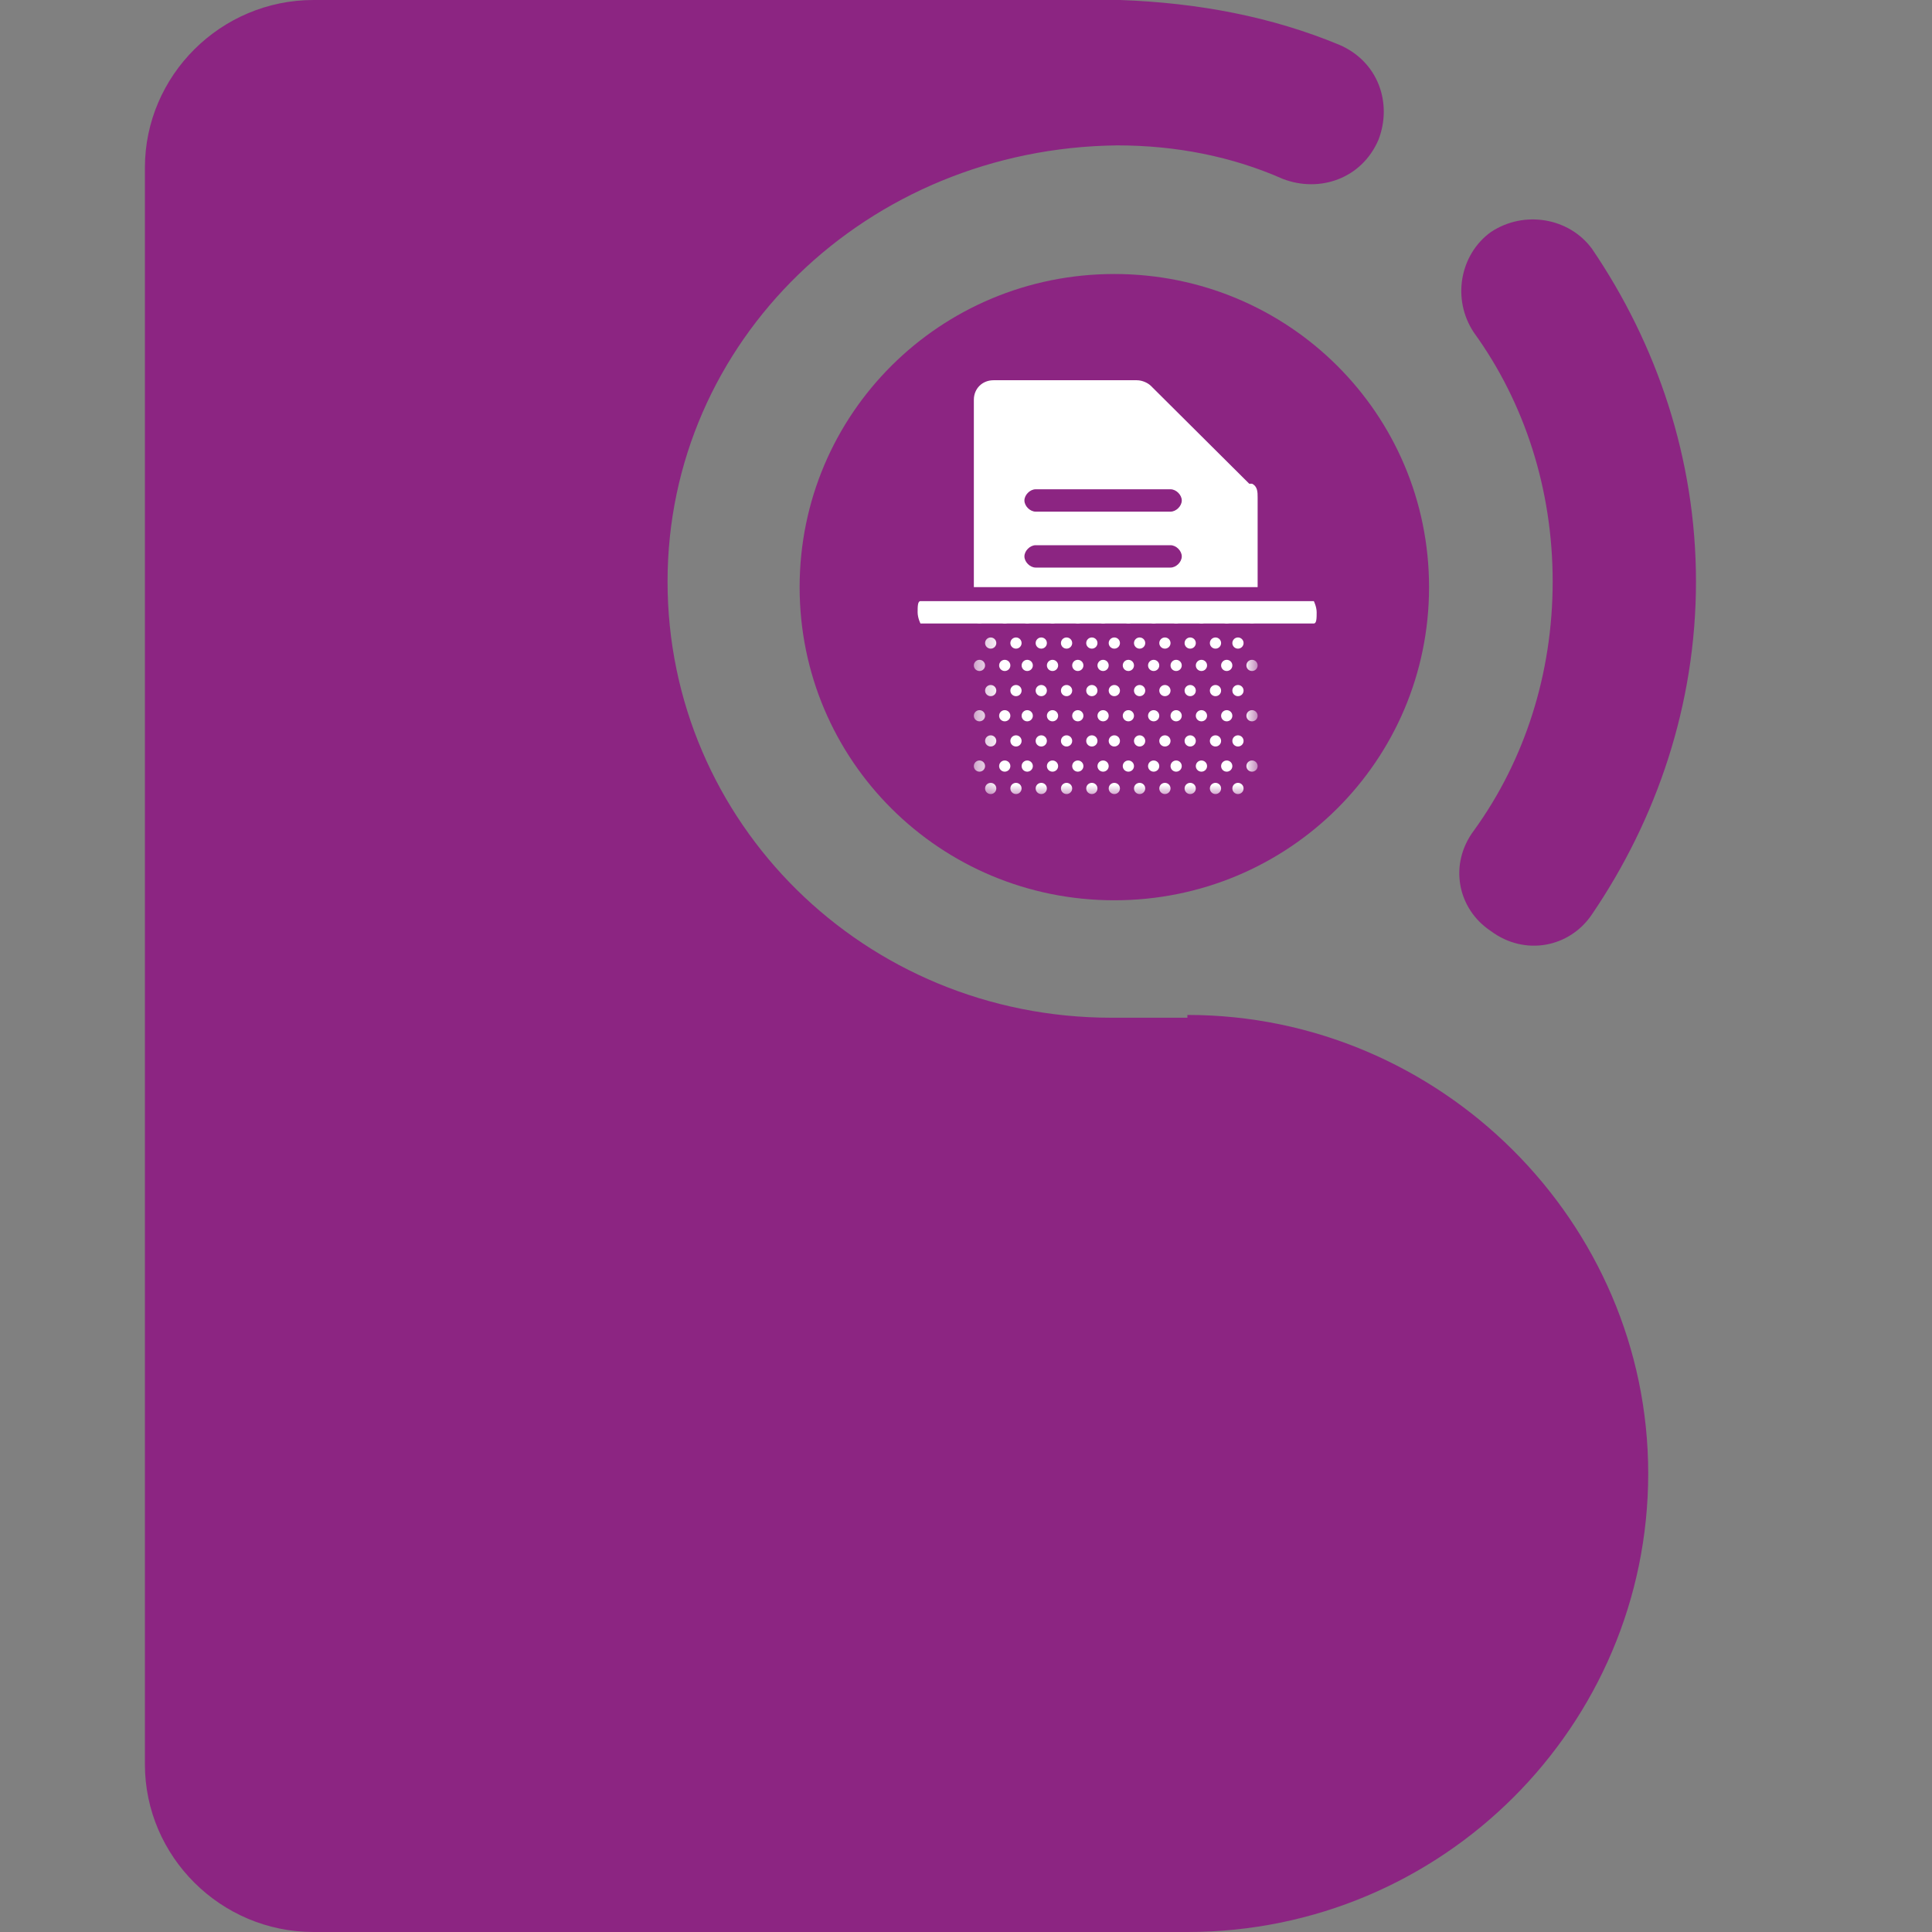 <svg width="80" height="80" viewBox="0 0 80 80" fill="none" xmlns="http://www.w3.org/2000/svg">
<rect x="0" y="0" width="80" height="80" fill="#808080" stroke="none"/>
<path fill-rule="evenodd" clip-rule="evenodd" d="M61.733 9.609C63.129 8.683 64.991 9.03 65.922 10.304C68.598 14.24 70.227 18.987 70.227 24.081C70.227 29.175 68.598 33.922 65.922 37.858C64.991 39.247 63.129 39.595 61.733 38.553C60.337 37.627 59.988 35.774 61.035 34.385C63.129 31.491 64.293 27.901 64.293 24.081C64.293 20.26 63.129 16.671 61.035 13.777C60.104 12.388 60.453 10.535 61.733 9.609Z" fill="#8C2582"/>
<path d="M49.167 42.142H46.026C35.786 42.142 27.642 34.038 27.642 24.081C27.642 14.124 35.903 6.136 46.258 6.02C48.702 6.02 51.029 6.483 53.123 7.41C54.636 7.988 56.381 7.41 57.079 5.789C57.661 4.284 57.079 2.547 55.45 1.852C52.658 0.695 49.633 0.116 46.375 0H46.258H12.981C9.142 0 6 3.126 6 6.946V42.026V73.053C6 76.874 9.142 80 12.981 80H49.167C59.755 80 68.249 71.433 68.249 61.013C68.249 50.593 59.639 42.026 49.167 42.026V42.142Z" fill="#8C2582"/>
<path fill-rule="evenodd" clip-rule="evenodd" d="M46.142 11.346C38.928 11.346 33.111 17.134 33.111 24.312C33.111 31.49 38.928 37.279 46.142 37.279C53.356 37.279 59.174 31.49 59.174 24.312C59.174 17.134 53.356 11.346 46.142 11.346Z" fill="#8C2582"/>
<mask id="mask0_3717_24130" style="mask-type:luminance" maskUnits="userSpaceOnUse" x="40" y="24" width="13" height="9">
<path d="M52.076 24.891H40.325V32.995H52.076V24.891Z" fill="white"/>
</mask>
<g mask="url(#mask0_3717_24130)">
<path d="M40.557 25.818C40.686 25.818 40.79 25.714 40.79 25.586C40.79 25.458 40.686 25.355 40.557 25.355C40.429 25.355 40.325 25.458 40.325 25.586C40.325 25.714 40.429 25.818 40.557 25.818Z" fill="white"/>
<path d="M41.604 25.818C41.733 25.818 41.837 25.714 41.837 25.586C41.837 25.458 41.733 25.355 41.604 25.355C41.475 25.355 41.371 25.458 41.371 25.586C41.371 25.714 41.475 25.818 41.604 25.818Z" fill="white"/>
<path d="M42.535 25.818C42.664 25.818 42.768 25.714 42.768 25.586C42.768 25.458 42.664 25.355 42.535 25.355C42.407 25.355 42.303 25.458 42.303 25.586C42.303 25.714 42.407 25.818 42.535 25.818Z" fill="white"/>
<path d="M43.582 25.818C43.711 25.818 43.815 25.714 43.815 25.586C43.815 25.458 43.711 25.355 43.582 25.355C43.454 25.355 43.35 25.458 43.35 25.586C43.35 25.714 43.454 25.818 43.582 25.818Z" fill="white"/>
<path d="M44.629 25.818C44.758 25.818 44.862 25.714 44.862 25.586C44.862 25.458 44.758 25.355 44.629 25.355C44.501 25.355 44.397 25.458 44.397 25.586C44.397 25.714 44.501 25.818 44.629 25.818Z" fill="white"/>
<path d="M45.677 25.818C45.805 25.818 45.909 25.714 45.909 25.586C45.909 25.458 45.805 25.355 45.677 25.355C45.548 25.355 45.444 25.458 45.444 25.586C45.444 25.714 45.548 25.818 45.677 25.818Z" fill="white"/>
<path d="M46.724 25.818C46.852 25.818 46.956 25.714 46.956 25.586C46.956 25.458 46.852 25.355 46.724 25.355C46.595 25.355 46.491 25.458 46.491 25.586C46.491 25.714 46.595 25.818 46.724 25.818Z" fill="white"/>
<path d="M47.771 25.818C47.899 25.818 48.003 25.714 48.003 25.586C48.003 25.458 47.899 25.355 47.771 25.355C47.642 25.355 47.538 25.458 47.538 25.586C47.538 25.714 47.642 25.818 47.771 25.818Z" fill="white"/>
<path d="M48.702 25.818C48.83 25.818 48.934 25.714 48.934 25.586C48.934 25.458 48.83 25.355 48.702 25.355C48.573 25.355 48.469 25.458 48.469 25.586C48.469 25.714 48.573 25.818 48.702 25.818Z" fill="white"/>
<path d="M49.749 25.818C49.877 25.818 49.982 25.714 49.982 25.586C49.982 25.458 49.877 25.355 49.749 25.355C49.62 25.355 49.516 25.458 49.516 25.586C49.516 25.714 49.62 25.818 49.749 25.818Z" fill="white"/>
<path d="M50.796 25.818C50.925 25.818 51.029 25.714 51.029 25.586C51.029 25.458 50.925 25.355 50.796 25.355C50.667 25.355 50.563 25.458 50.563 25.586C50.563 25.714 50.667 25.818 50.796 25.818Z" fill="white"/>
<path d="M51.843 25.818C51.972 25.818 52.076 25.714 52.076 25.586C52.076 25.458 51.972 25.355 51.843 25.355C51.715 25.355 51.61 25.458 51.61 25.586C51.61 25.714 51.715 25.818 51.843 25.818Z" fill="white"/>
<path d="M41.023 26.859C41.151 26.859 41.255 26.755 41.255 26.628C41.255 26.5 41.151 26.396 41.023 26.396C40.894 26.396 40.79 26.5 40.79 26.628C40.79 26.755 40.894 26.859 41.023 26.859Z" fill="white"/>
<path d="M42.07 26.859C42.198 26.859 42.302 26.755 42.302 26.628C42.302 26.5 42.198 26.396 42.07 26.396C41.941 26.396 41.837 26.5 41.837 26.628C41.837 26.755 41.941 26.859 42.07 26.859Z" fill="white"/>
<path d="M43.117 26.859C43.245 26.859 43.349 26.755 43.349 26.628C43.349 26.5 43.245 26.396 43.117 26.396C42.988 26.396 42.884 26.5 42.884 26.628C42.884 26.755 42.988 26.859 43.117 26.859Z" fill="white"/>
<path d="M44.164 26.859C44.292 26.859 44.397 26.755 44.397 26.628C44.397 26.5 44.292 26.396 44.164 26.396C44.035 26.396 43.931 26.5 43.931 26.628C43.931 26.755 44.035 26.859 44.164 26.859Z" fill="white"/>
<path d="M45.211 26.859C45.34 26.859 45.444 26.755 45.444 26.628C45.444 26.5 45.34 26.396 45.211 26.396C45.083 26.396 44.978 26.5 44.978 26.628C44.978 26.755 45.083 26.859 45.211 26.859Z" fill="white"/>
<path d="M46.142 26.859C46.27 26.859 46.375 26.755 46.375 26.628C46.375 26.5 46.27 26.396 46.142 26.396C46.014 26.396 45.909 26.5 45.909 26.628C45.909 26.755 46.014 26.859 46.142 26.859Z" fill="white"/>
<path d="M47.189 26.859C47.318 26.859 47.422 26.755 47.422 26.628C47.422 26.5 47.318 26.396 47.189 26.396C47.061 26.396 46.956 26.5 46.956 26.628C46.956 26.755 47.061 26.859 47.189 26.859Z" fill="white"/>
<path d="M48.236 26.859C48.365 26.859 48.469 26.755 48.469 26.628C48.469 26.5 48.365 26.396 48.236 26.396C48.108 26.396 48.004 26.5 48.004 26.628C48.004 26.755 48.108 26.859 48.236 26.859Z" fill="white"/>
<path d="M49.283 26.859C49.412 26.859 49.516 26.755 49.516 26.628C49.516 26.5 49.412 26.396 49.283 26.396C49.155 26.396 49.051 26.5 49.051 26.628C49.051 26.755 49.155 26.859 49.283 26.859Z" fill="white"/>
<path d="M50.33 26.859C50.459 26.859 50.563 26.755 50.563 26.628C50.563 26.5 50.459 26.396 50.33 26.396C50.202 26.396 50.098 26.5 50.098 26.628C50.098 26.755 50.202 26.859 50.33 26.859Z" fill="white"/>
<path d="M51.261 26.859C51.39 26.859 51.494 26.755 51.494 26.628C51.494 26.5 51.39 26.396 51.261 26.396C51.133 26.396 51.029 26.5 51.029 26.628C51.029 26.755 51.133 26.859 51.261 26.859Z" fill="white"/>
<path d="M40.557 27.785C40.686 27.785 40.79 27.682 40.79 27.554C40.79 27.426 40.686 27.322 40.557 27.322C40.428 27.322 40.324 27.426 40.324 27.554C40.324 27.682 40.428 27.785 40.557 27.785Z" fill="white"/>
<path d="M41.604 27.785C41.733 27.785 41.837 27.682 41.837 27.554C41.837 27.426 41.733 27.322 41.604 27.322C41.475 27.322 41.371 27.426 41.371 27.554C41.371 27.682 41.475 27.785 41.604 27.785Z" fill="white"/>
<path d="M42.535 27.785C42.664 27.785 42.768 27.682 42.768 27.554C42.768 27.426 42.664 27.322 42.535 27.322C42.407 27.322 42.303 27.426 42.303 27.554C42.303 27.682 42.407 27.785 42.535 27.785Z" fill="white"/>
<path d="M43.582 27.785C43.711 27.785 43.815 27.682 43.815 27.554C43.815 27.426 43.711 27.322 43.582 27.322C43.454 27.322 43.35 27.426 43.35 27.554C43.35 27.682 43.454 27.785 43.582 27.785Z" fill="white"/>
<path d="M44.629 27.785C44.758 27.785 44.862 27.682 44.862 27.554C44.862 27.426 44.758 27.322 44.629 27.322C44.501 27.322 44.397 27.426 44.397 27.554C44.397 27.682 44.501 27.785 44.629 27.785Z" fill="white"/>
<path d="M45.677 27.785C45.805 27.785 45.909 27.682 45.909 27.554C45.909 27.426 45.805 27.322 45.677 27.322C45.548 27.322 45.444 27.426 45.444 27.554C45.444 27.682 45.548 27.785 45.677 27.785Z" fill="white"/>
<path d="M46.724 27.785C46.852 27.785 46.956 27.682 46.956 27.554C46.956 27.426 46.852 27.322 46.724 27.322C46.595 27.322 46.491 27.426 46.491 27.554C46.491 27.682 46.595 27.785 46.724 27.785Z" fill="white"/>
<path d="M47.771 27.785C47.899 27.785 48.003 27.682 48.003 27.554C48.003 27.426 47.899 27.322 47.771 27.322C47.642 27.322 47.538 27.426 47.538 27.554C47.538 27.682 47.642 27.785 47.771 27.785Z" fill="white"/>
<path d="M48.702 27.785C48.83 27.785 48.934 27.682 48.934 27.554C48.934 27.426 48.83 27.322 48.702 27.322C48.573 27.322 48.469 27.426 48.469 27.554C48.469 27.682 48.573 27.785 48.702 27.785Z" fill="white"/>
<path d="M49.749 27.785C49.877 27.785 49.982 27.682 49.982 27.554C49.982 27.426 49.877 27.322 49.749 27.322C49.62 27.322 49.516 27.426 49.516 27.554C49.516 27.682 49.62 27.785 49.749 27.785Z" fill="white"/>
<path d="M50.796 27.785C50.925 27.785 51.029 27.682 51.029 27.554C51.029 27.426 50.925 27.322 50.796 27.322C50.667 27.322 50.563 27.426 50.563 27.554C50.563 27.682 50.667 27.785 50.796 27.785Z" fill="white"/>
<path d="M51.843 27.785C51.972 27.785 52.076 27.682 52.076 27.554C52.076 27.426 51.972 27.322 51.843 27.322C51.715 27.322 51.61 27.426 51.61 27.554C51.61 27.682 51.715 27.785 51.843 27.785Z" fill="white"/>
<path d="M41.023 28.827C41.151 28.827 41.255 28.724 41.255 28.596C41.255 28.468 41.151 28.364 41.023 28.364C40.894 28.364 40.79 28.468 40.79 28.596C40.79 28.724 40.894 28.827 41.023 28.827Z" fill="white"/>
<path d="M42.07 28.827C42.198 28.827 42.302 28.724 42.302 28.596C42.302 28.468 42.198 28.364 42.07 28.364C41.941 28.364 41.837 28.468 41.837 28.596C41.837 28.724 41.941 28.827 42.07 28.827Z" fill="white"/>
<path d="M43.117 28.827C43.245 28.827 43.349 28.724 43.349 28.596C43.349 28.468 43.245 28.364 43.117 28.364C42.988 28.364 42.884 28.468 42.884 28.596C42.884 28.724 42.988 28.827 43.117 28.827Z" fill="white"/>
<path d="M44.164 28.827C44.292 28.827 44.397 28.724 44.397 28.596C44.397 28.468 44.292 28.364 44.164 28.364C44.035 28.364 43.931 28.468 43.931 28.596C43.931 28.724 44.035 28.827 44.164 28.827Z" fill="white"/>
<path d="M45.211 28.827C45.34 28.827 45.444 28.724 45.444 28.596C45.444 28.468 45.34 28.364 45.211 28.364C45.083 28.364 44.978 28.468 44.978 28.596C44.978 28.724 45.083 28.827 45.211 28.827Z" fill="white"/>
<path d="M46.142 28.827C46.27 28.827 46.375 28.724 46.375 28.596C46.375 28.468 46.27 28.364 46.142 28.364C46.014 28.364 45.909 28.468 45.909 28.596C45.909 28.724 46.014 28.827 46.142 28.827Z" fill="white"/>
<path d="M47.189 28.827C47.318 28.827 47.422 28.724 47.422 28.596C47.422 28.468 47.318 28.364 47.189 28.364C47.061 28.364 46.956 28.468 46.956 28.596C46.956 28.724 47.061 28.827 47.189 28.827Z" fill="white"/>
<path d="M48.236 28.827C48.365 28.827 48.469 28.724 48.469 28.596C48.469 28.468 48.365 28.364 48.236 28.364C48.108 28.364 48.004 28.468 48.004 28.596C48.004 28.724 48.108 28.827 48.236 28.827Z" fill="white"/>
<path d="M49.283 28.827C49.412 28.827 49.516 28.724 49.516 28.596C49.516 28.468 49.412 28.364 49.283 28.364C49.155 28.364 49.051 28.468 49.051 28.596C49.051 28.724 49.155 28.827 49.283 28.827Z" fill="white"/>
<path d="M50.33 28.827C50.459 28.827 50.563 28.724 50.563 28.596C50.563 28.468 50.459 28.364 50.33 28.364C50.202 28.364 50.098 28.468 50.098 28.596C50.098 28.724 50.202 28.827 50.33 28.827Z" fill="white"/>
<path d="M51.261 28.827C51.39 28.827 51.494 28.724 51.494 28.596C51.494 28.468 51.39 28.364 51.261 28.364C51.133 28.364 51.029 28.468 51.029 28.596C51.029 28.724 51.133 28.827 51.261 28.827Z" fill="white"/>
<path d="M40.557 29.869C40.686 29.869 40.79 29.766 40.79 29.638C40.79 29.51 40.686 29.406 40.557 29.406C40.428 29.406 40.324 29.51 40.324 29.638C40.324 29.766 40.428 29.869 40.557 29.869Z" fill="white"/>
<path d="M41.604 29.869C41.733 29.869 41.837 29.766 41.837 29.638C41.837 29.51 41.733 29.406 41.604 29.406C41.475 29.406 41.371 29.51 41.371 29.638C41.371 29.766 41.475 29.869 41.604 29.869Z" fill="white"/>
<path d="M42.535 29.869C42.664 29.869 42.768 29.766 42.768 29.638C42.768 29.51 42.664 29.406 42.535 29.406C42.407 29.406 42.303 29.51 42.303 29.638C42.303 29.766 42.407 29.869 42.535 29.869Z" fill="white"/>
<path d="M43.582 29.869C43.711 29.869 43.815 29.766 43.815 29.638C43.815 29.51 43.711 29.406 43.582 29.406C43.454 29.406 43.35 29.51 43.35 29.638C43.35 29.766 43.454 29.869 43.582 29.869Z" fill="white"/>
<path d="M44.629 29.869C44.758 29.869 44.862 29.766 44.862 29.638C44.862 29.51 44.758 29.406 44.629 29.406C44.501 29.406 44.397 29.51 44.397 29.638C44.397 29.766 44.501 29.869 44.629 29.869Z" fill="white"/>
<path d="M45.677 29.869C45.805 29.869 45.909 29.766 45.909 29.638C45.909 29.51 45.805 29.406 45.677 29.406C45.548 29.406 45.444 29.51 45.444 29.638C45.444 29.766 45.548 29.869 45.677 29.869Z" fill="white"/>
<path d="M46.724 29.869C46.852 29.869 46.956 29.766 46.956 29.638C46.956 29.51 46.852 29.406 46.724 29.406C46.595 29.406 46.491 29.51 46.491 29.638C46.491 29.766 46.595 29.869 46.724 29.869Z" fill="white"/>
<path d="M47.771 29.869C47.899 29.869 48.003 29.766 48.003 29.638C48.003 29.51 47.899 29.406 47.771 29.406C47.642 29.406 47.538 29.51 47.538 29.638C47.538 29.766 47.642 29.869 47.771 29.869Z" fill="white"/>
<path d="M48.702 29.869C48.83 29.869 48.934 29.766 48.934 29.638C48.934 29.51 48.83 29.406 48.702 29.406C48.573 29.406 48.469 29.51 48.469 29.638C48.469 29.766 48.573 29.869 48.702 29.869Z" fill="white"/>
<path d="M49.749 29.869C49.877 29.869 49.982 29.766 49.982 29.638C49.982 29.51 49.877 29.406 49.749 29.406C49.62 29.406 49.516 29.51 49.516 29.638C49.516 29.766 49.62 29.869 49.749 29.869Z" fill="white"/>
<path d="M50.796 29.869C50.925 29.869 51.029 29.766 51.029 29.638C51.029 29.51 50.925 29.406 50.796 29.406C50.667 29.406 50.563 29.51 50.563 29.638C50.563 29.766 50.667 29.869 50.796 29.869Z" fill="white"/>
<path d="M51.843 29.869C51.972 29.869 52.076 29.766 52.076 29.638C52.076 29.51 51.972 29.406 51.843 29.406C51.715 29.406 51.61 29.51 51.61 29.638C51.61 29.766 51.715 29.869 51.843 29.869Z" fill="white"/>
<path d="M41.023 30.911C41.151 30.911 41.255 30.808 41.255 30.68C41.255 30.552 41.151 30.448 41.023 30.448C40.894 30.448 40.79 30.552 40.79 30.68C40.79 30.808 40.894 30.911 41.023 30.911Z" fill="white"/>
<path d="M42.07 30.911C42.198 30.911 42.302 30.808 42.302 30.68C42.302 30.552 42.198 30.448 42.07 30.448C41.941 30.448 41.837 30.552 41.837 30.68C41.837 30.808 41.941 30.911 42.07 30.911Z" fill="white"/>
<path d="M43.117 30.911C43.245 30.911 43.349 30.808 43.349 30.68C43.349 30.552 43.245 30.448 43.117 30.448C42.988 30.448 42.884 30.552 42.884 30.68C42.884 30.808 42.988 30.911 43.117 30.911Z" fill="white"/>
<path d="M44.164 30.911C44.292 30.911 44.397 30.808 44.397 30.68C44.397 30.552 44.292 30.448 44.164 30.448C44.035 30.448 43.931 30.552 43.931 30.68C43.931 30.808 44.035 30.911 44.164 30.911Z" fill="white"/>
<path d="M45.211 30.911C45.34 30.911 45.444 30.808 45.444 30.68C45.444 30.552 45.34 30.448 45.211 30.448C45.083 30.448 44.978 30.552 44.978 30.68C44.978 30.808 45.083 30.911 45.211 30.911Z" fill="white"/>
<path d="M46.142 30.911C46.27 30.911 46.375 30.808 46.375 30.68C46.375 30.552 46.27 30.448 46.142 30.448C46.014 30.448 45.909 30.552 45.909 30.68C45.909 30.808 46.014 30.911 46.142 30.911Z" fill="white"/>
<path d="M47.189 30.911C47.318 30.911 47.422 30.808 47.422 30.68C47.422 30.552 47.318 30.448 47.189 30.448C47.061 30.448 46.956 30.552 46.956 30.68C46.956 30.808 47.061 30.911 47.189 30.911Z" fill="white"/>
<path d="M48.236 30.911C48.365 30.911 48.469 30.808 48.469 30.68C48.469 30.552 48.365 30.448 48.236 30.448C48.108 30.448 48.004 30.552 48.004 30.68C48.004 30.808 48.108 30.911 48.236 30.911Z" fill="white"/>
<path d="M49.283 30.911C49.412 30.911 49.516 30.808 49.516 30.68C49.516 30.552 49.412 30.448 49.283 30.448C49.155 30.448 49.051 30.552 49.051 30.68C49.051 30.808 49.155 30.911 49.283 30.911Z" fill="white"/>
<path d="M50.33 30.911C50.459 30.911 50.563 30.808 50.563 30.68C50.563 30.552 50.459 30.448 50.33 30.448C50.202 30.448 50.098 30.552 50.098 30.68C50.098 30.808 50.202 30.911 50.33 30.911Z" fill="white"/>
<path d="M51.261 30.911C51.39 30.911 51.494 30.808 51.494 30.68C51.494 30.552 51.39 30.448 51.261 30.448C51.133 30.448 51.029 30.552 51.029 30.68C51.029 30.808 51.133 30.911 51.261 30.911Z" fill="white"/>
<path d="M40.557 31.953C40.686 31.953 40.79 31.85 40.79 31.722C40.79 31.594 40.686 31.49 40.557 31.49C40.428 31.49 40.324 31.594 40.324 31.722C40.324 31.85 40.428 31.953 40.557 31.953Z" fill="white"/>
<path d="M41.604 31.953C41.733 31.953 41.837 31.85 41.837 31.722C41.837 31.594 41.733 31.49 41.604 31.49C41.475 31.49 41.371 31.594 41.371 31.722C41.371 31.85 41.475 31.953 41.604 31.953Z" fill="white"/>
<path d="M42.535 31.953C42.664 31.953 42.768 31.85 42.768 31.722C42.768 31.594 42.664 31.49 42.535 31.49C42.407 31.49 42.303 31.594 42.303 31.722C42.303 31.85 42.407 31.953 42.535 31.953Z" fill="white"/>
<path d="M43.582 31.953C43.711 31.953 43.815 31.85 43.815 31.722C43.815 31.594 43.711 31.49 43.582 31.49C43.454 31.49 43.35 31.594 43.35 31.722C43.35 31.85 43.454 31.953 43.582 31.953Z" fill="white"/>
<path d="M44.629 31.953C44.758 31.953 44.862 31.85 44.862 31.722C44.862 31.594 44.758 31.49 44.629 31.49C44.501 31.49 44.397 31.594 44.397 31.722C44.397 31.85 44.501 31.953 44.629 31.953Z" fill="white"/>
<path d="M45.677 31.953C45.805 31.953 45.909 31.85 45.909 31.722C45.909 31.594 45.805 31.49 45.677 31.49C45.548 31.49 45.444 31.594 45.444 31.722C45.444 31.85 45.548 31.953 45.677 31.953Z" fill="white"/>
<path d="M46.724 31.953C46.852 31.953 46.956 31.85 46.956 31.722C46.956 31.594 46.852 31.49 46.724 31.49C46.595 31.49 46.491 31.594 46.491 31.722C46.491 31.85 46.595 31.953 46.724 31.953Z" fill="white"/>
<path d="M47.771 31.953C47.899 31.953 48.003 31.85 48.003 31.722C48.003 31.594 47.899 31.49 47.771 31.49C47.642 31.49 47.538 31.594 47.538 31.722C47.538 31.85 47.642 31.953 47.771 31.953Z" fill="white"/>
<path d="M48.702 31.953C48.83 31.953 48.934 31.85 48.934 31.722C48.934 31.594 48.83 31.49 48.702 31.49C48.573 31.49 48.469 31.594 48.469 31.722C48.469 31.85 48.573 31.953 48.702 31.953Z" fill="white"/>
<path d="M49.749 31.953C49.877 31.953 49.982 31.85 49.982 31.722C49.982 31.594 49.877 31.49 49.749 31.49C49.62 31.49 49.516 31.594 49.516 31.722C49.516 31.85 49.62 31.953 49.749 31.953Z" fill="white"/>
<path d="M50.796 31.953C50.925 31.953 51.029 31.85 51.029 31.722C51.029 31.594 50.925 31.49 50.796 31.49C50.667 31.49 50.563 31.594 50.563 31.722C50.563 31.85 50.667 31.953 50.796 31.953Z" fill="white"/>
<path d="M51.843 31.953C51.972 31.953 52.076 31.85 52.076 31.722C52.076 31.594 51.972 31.49 51.843 31.49C51.715 31.49 51.61 31.594 51.61 31.722C51.61 31.85 51.715 31.953 51.843 31.953Z" fill="white"/>
<path d="M41.023 32.88C41.151 32.88 41.255 32.776 41.255 32.648C41.255 32.52 41.151 32.416 41.023 32.416C40.894 32.416 40.79 32.52 40.79 32.648C40.79 32.776 40.894 32.88 41.023 32.88Z" fill="white"/>
<path d="M42.07 32.88C42.198 32.88 42.302 32.776 42.302 32.648C42.302 32.52 42.198 32.416 42.07 32.416C41.941 32.416 41.837 32.52 41.837 32.648C41.837 32.776 41.941 32.88 42.07 32.88Z" fill="white"/>
<path d="M43.117 32.88C43.245 32.88 43.349 32.776 43.349 32.648C43.349 32.52 43.245 32.416 43.117 32.416C42.988 32.416 42.884 32.52 42.884 32.648C42.884 32.776 42.988 32.88 43.117 32.88Z" fill="white"/>
<path d="M44.164 32.88C44.292 32.88 44.397 32.776 44.397 32.648C44.397 32.52 44.292 32.416 44.164 32.416C44.035 32.416 43.931 32.52 43.931 32.648C43.931 32.776 44.035 32.88 44.164 32.88Z" fill="white"/>
<path d="M45.211 32.88C45.34 32.88 45.444 32.776 45.444 32.648C45.444 32.52 45.34 32.416 45.211 32.416C45.083 32.416 44.978 32.52 44.978 32.648C44.978 32.776 45.083 32.88 45.211 32.88Z" fill="white"/>
<path d="M46.142 32.88C46.27 32.88 46.375 32.776 46.375 32.648C46.375 32.52 46.27 32.416 46.142 32.416C46.014 32.416 45.909 32.52 45.909 32.648C45.909 32.776 46.014 32.88 46.142 32.88Z" fill="white"/>
<path d="M47.189 32.88C47.318 32.88 47.422 32.776 47.422 32.648C47.422 32.52 47.318 32.416 47.189 32.416C47.061 32.416 46.956 32.52 46.956 32.648C46.956 32.776 47.061 32.88 47.189 32.88Z" fill="white"/>
<path d="M48.236 32.88C48.365 32.88 48.469 32.776 48.469 32.648C48.469 32.52 48.365 32.416 48.236 32.416C48.108 32.416 48.004 32.52 48.004 32.648C48.004 32.776 48.108 32.88 48.236 32.88Z" fill="white"/>
<path d="M49.283 32.88C49.412 32.88 49.516 32.776 49.516 32.648C49.516 32.52 49.412 32.416 49.283 32.416C49.155 32.416 49.051 32.52 49.051 32.648C49.051 32.776 49.155 32.88 49.283 32.88Z" fill="white"/>
<path d="M50.33 32.88C50.459 32.88 50.563 32.776 50.563 32.648C50.563 32.52 50.459 32.416 50.33 32.416C50.202 32.416 50.098 32.52 50.098 32.648C50.098 32.776 50.202 32.88 50.33 32.88Z" fill="white"/>
<path d="M51.261 32.88C51.39 32.88 51.494 32.776 51.494 32.648C51.494 32.52 51.39 32.416 51.261 32.416C51.133 32.416 51.029 32.52 51.029 32.648C51.029 32.776 51.133 32.88 51.261 32.88Z" fill="white"/>
</g>
<path d="M54.403 25.817H38.114C38.114 25.817 37.997 25.586 37.997 25.354C37.997 25.123 37.997 24.891 38.114 24.891H54.403C54.403 24.891 54.52 25.123 54.52 25.354C54.52 25.586 54.52 25.817 54.403 25.817Z" fill="white"/>
<path d="M51.727 20.029L47.655 15.977C47.538 15.861 47.306 15.745 47.073 15.745H41.139C40.674 15.745 40.325 16.092 40.325 16.555V24.312H52.076V20.608C52.076 20.376 52.076 20.145 51.844 20.029H51.727ZM48.469 23.502H42.884C42.652 23.502 42.419 23.27 42.419 23.039C42.419 22.807 42.652 22.576 42.884 22.576H48.469C48.702 22.576 48.935 22.807 48.935 23.039C48.935 23.27 48.702 23.502 48.469 23.502ZM48.469 21.186H42.884C42.652 21.186 42.419 20.955 42.419 20.723C42.419 20.492 42.652 20.26 42.884 20.26H48.469C48.702 20.26 48.935 20.492 48.935 20.723C48.935 20.955 48.702 21.186 48.469 21.186Z" fill="white"/>
</svg>
